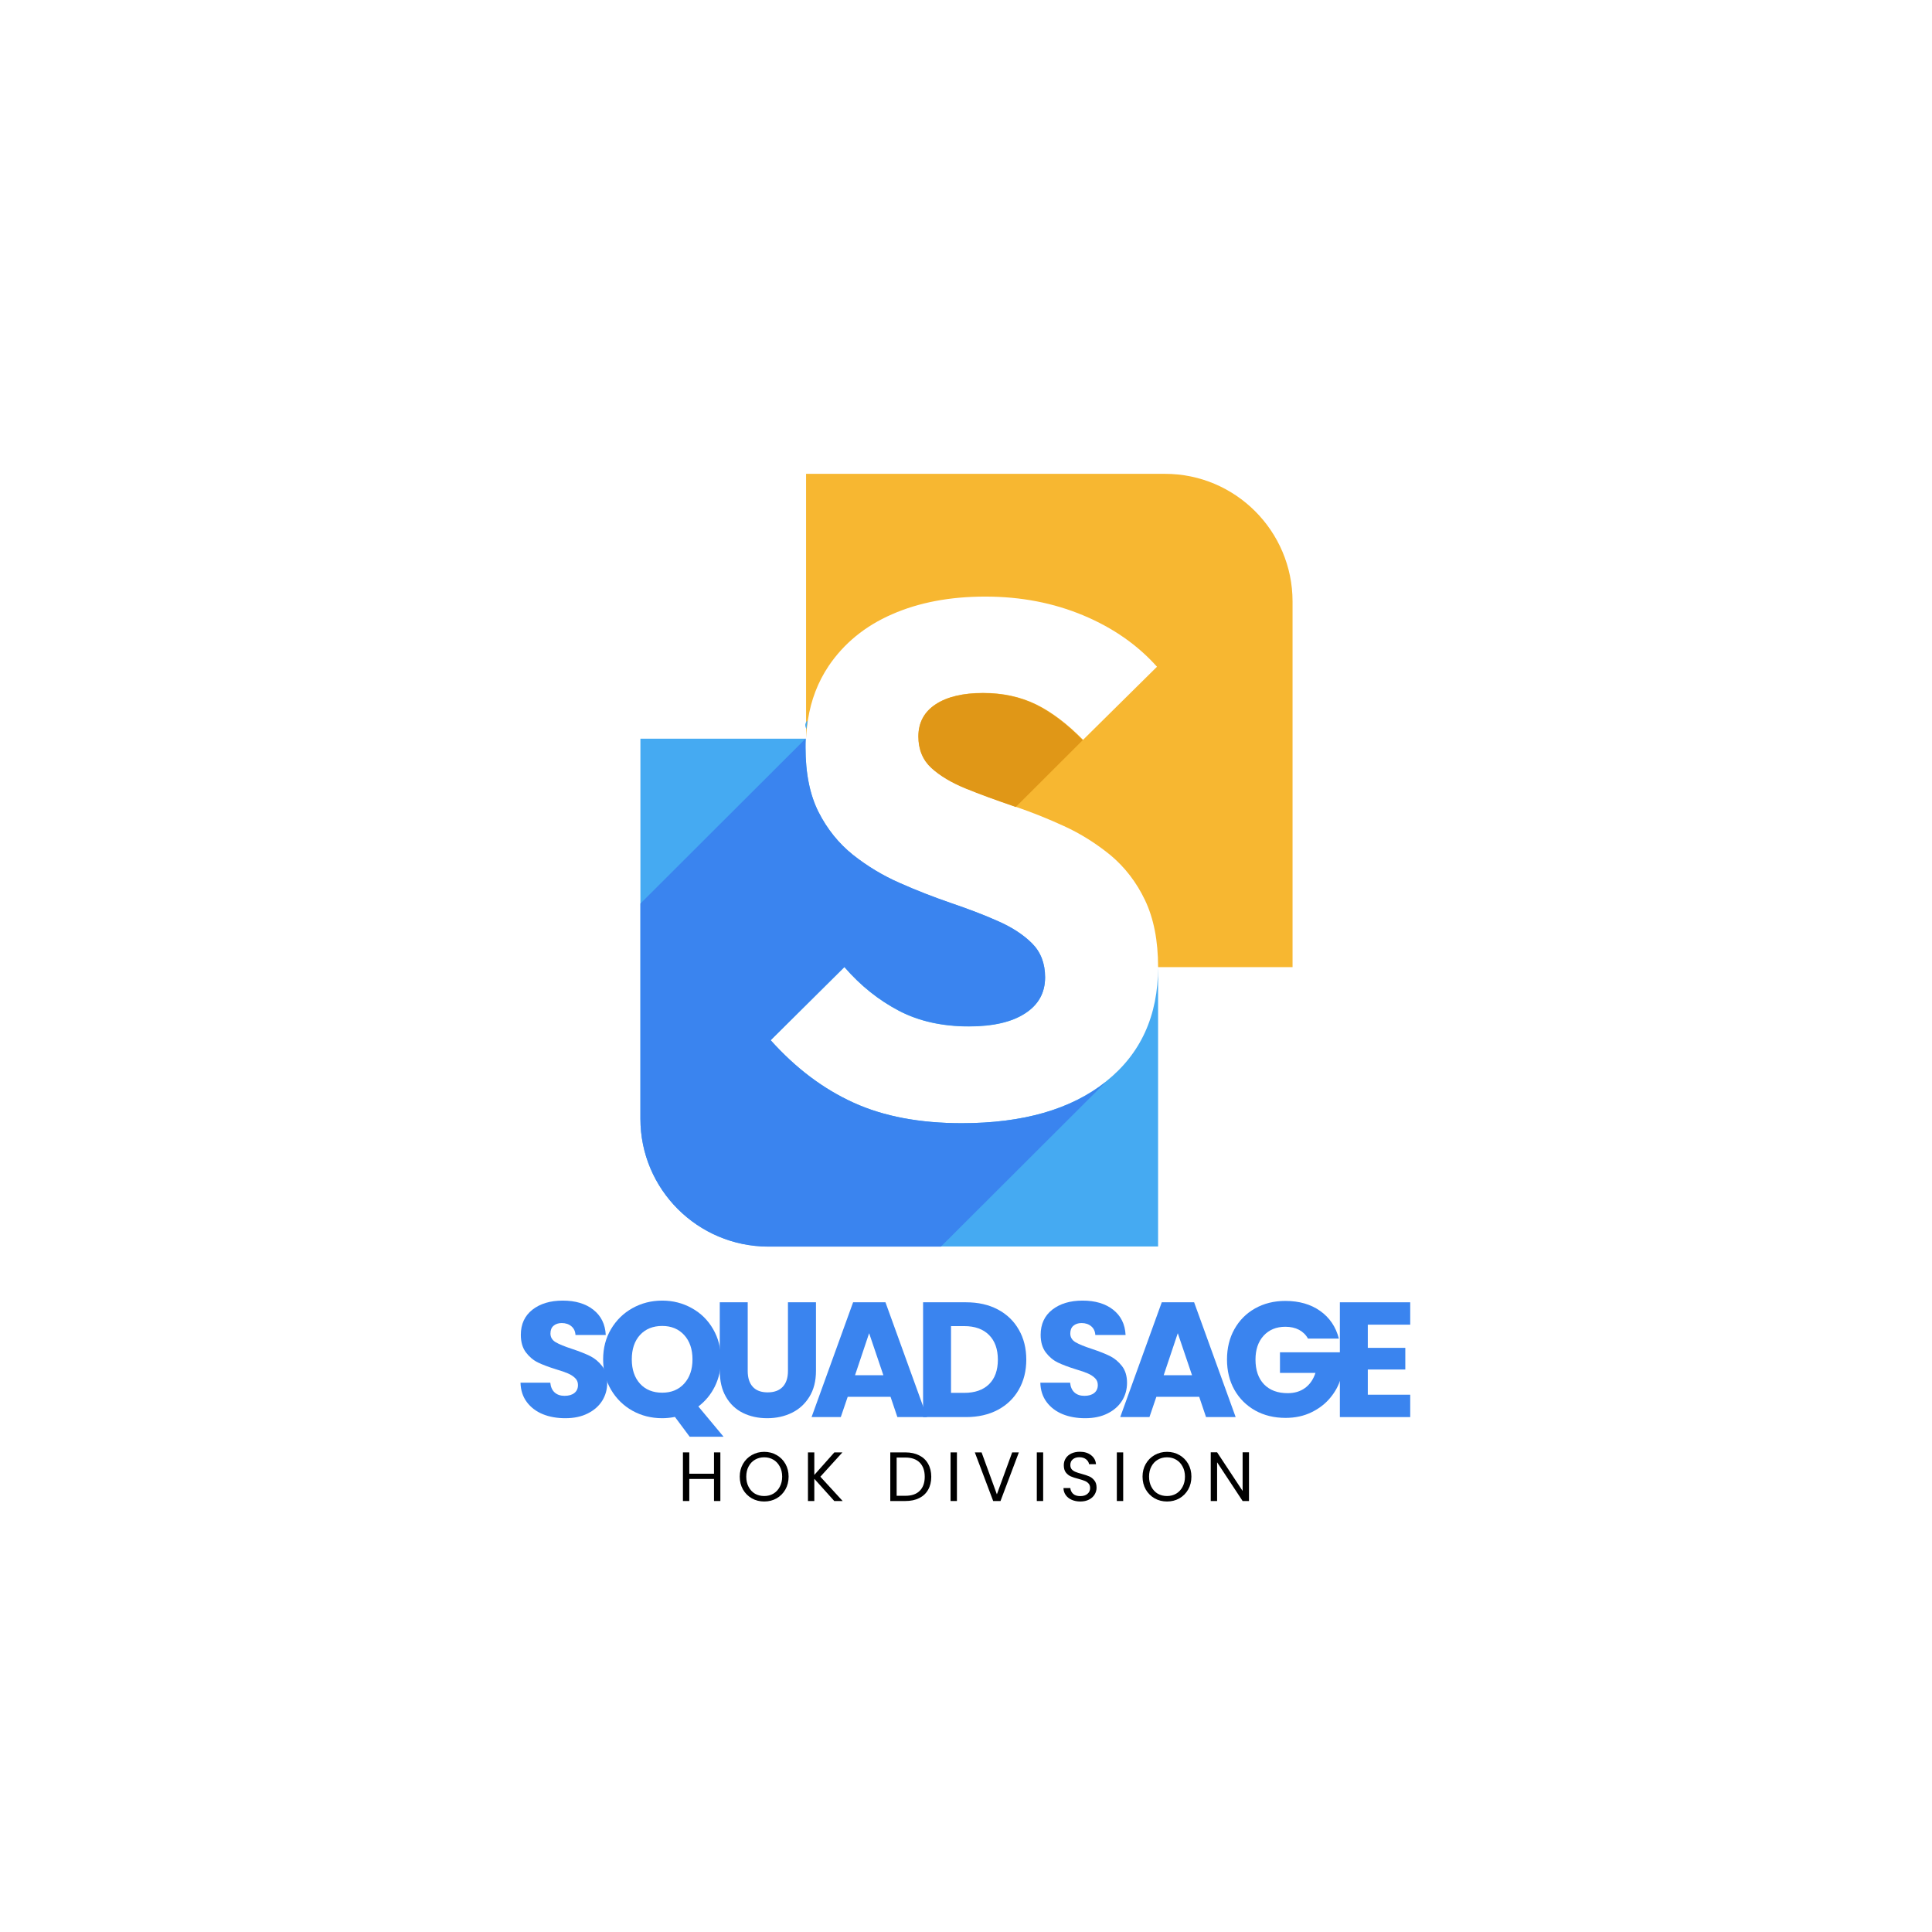 <svg xmlns="http://www.w3.org/2000/svg" xmlns:xlink="http://www.w3.org/1999/xlink" width="500" zoomAndPan="magnify" viewBox="0 0 375 375" height="500" preserveAspectRatio="xMidYMid meet" version="1.0"><defs><g/><clipPath id="f668e92eeb"><path d="M 156 91.973 L 250.969 91.973 L 250.969 188 L 156 188 Z M 156 91.973 " clip-rule="nonzero"/></clipPath><clipPath id="fe26f2706a"><path d="M 124.219 143 L 225 143 L 225 241.973 L 124.219 241.973 Z M 124.219 143 " clip-rule="nonzero"/></clipPath><clipPath id="8ef68eda55"><path d="M 124.219 143 L 215 143 L 215 241.973 L 124.219 241.973 Z M 124.219 143 " clip-rule="nonzero"/></clipPath><clipPath id="a4ab9ba71f"><rect x="0" width="177" y="0" height="46"/></clipPath><clipPath id="a34d17e69a"><rect x="0" width="116" y="0" height="21"/></clipPath></defs><g clip-path="url(#f668e92eeb)"><path fill="#f7b731" d="M 250.883 116.754 L 250.883 187.719 L 224.785 187.719 C 224.785 182.566 223.93 178.262 222.258 174.742 C 220.582 171.223 218.34 168.344 215.598 166.031 C 212.82 163.758 209.793 161.836 206.52 160.344 C 203.422 158.922 200.324 157.676 197.191 156.609 C 197.012 156.539 196.797 156.469 196.621 156.398 C 193.309 155.258 190.246 154.156 187.469 153.02 C 184.691 151.883 182.484 150.566 180.812 149.039 C 179.137 147.508 178.281 145.445 178.281 142.922 C 178.281 140.219 179.422 138.121 181.664 136.664 C 183.91 135.207 186.969 134.496 190.816 134.496 C 194.66 134.496 198.078 135.242 201.141 136.734 C 204.203 138.23 207.195 140.539 210.223 143.598 L 224.57 129.414 C 220.832 125.219 216.062 121.875 210.293 119.457 C 204.523 117.039 198.188 115.797 191.242 115.797 C 184.406 115.797 178.355 116.934 173.121 119.242 C 167.887 121.52 163.793 124.898 160.836 129.27 C 158.77 132.363 157.418 135.848 156.812 139.758 C 156.742 140.293 156.668 140.859 156.598 141.43 C 156.527 142.035 156.492 142.637 156.457 143.277 L 156.457 91.973 L 226.137 91.973 C 239.773 91.973 250.883 103.066 250.883 116.754 Z M 250.883 116.754 " fill-opacity="1" fill-rule="nonzero"/></g><g clip-path="url(#fe26f2706a)"><path fill="#45aaf2" d="M 224.785 187.719 L 224.785 241.938 L 149.121 241.938 C 135.414 241.938 124.305 230.848 124.305 217.156 L 124.305 143.383 L 156.387 143.383 C 156.348 143.953 156.348 144.523 156.348 145.09 C 156.348 150.141 157.203 154.336 158.879 157.641 C 160.551 160.949 162.793 163.723 165.535 165.926 C 168.312 168.129 171.305 169.941 174.617 171.402 C 177.891 172.859 181.203 174.137 184.516 175.277 C 187.824 176.414 190.887 177.551 193.664 178.797 C 196.441 180.004 198.648 181.461 200.324 183.133 C 201.996 184.805 202.852 187.008 202.852 189.711 C 202.852 192.699 201.57 195.043 198.969 196.715 C 196.406 198.387 192.773 199.238 188.074 199.238 C 182.91 199.238 178.391 198.242 174.508 196.219 C 170.629 194.191 167.066 191.383 163.898 187.719 L 149.586 201.906 C 154.461 207.344 159.805 211.363 165.68 214.031 C 171.516 216.695 178.531 218.012 186.688 218.012 C 198.578 218.012 207.906 215.309 214.637 209.941 C 221.402 204.57 224.785 197.176 224.785 187.719 Z M 224.785 187.719 " fill-opacity="1" fill-rule="nonzero"/></g><path fill="#45aaf2" d="M 156.742 139.863 C 156.668 140.398 156.598 140.969 156.527 141.535 C 156.457 141.395 156.422 141.285 156.387 141.18 C 156.277 140.859 156.277 140.574 156.387 140.363 C 156.457 140.148 156.562 139.973 156.742 139.863 Z M 156.742 139.863 " fill-opacity="1" fill-rule="nonzero"/><path fill="#e09717" d="M 210.148 143.668 L 197.152 156.645 C 196.977 156.574 196.762 156.504 196.586 156.434 C 193.273 155.297 190.211 154.191 187.434 153.055 C 184.656 151.918 182.449 150.602 180.773 149.074 C 179.102 147.543 178.246 145.48 178.246 142.957 C 178.246 140.258 179.387 138.16 181.629 136.699 C 183.871 135.242 186.934 134.531 190.781 134.531 C 194.625 134.531 198.043 135.277 201.105 136.773 C 204.133 138.301 207.16 140.574 210.148 143.668 Z M 210.148 143.668 " fill-opacity="1" fill-rule="nonzero"/><g clip-path="url(#8ef68eda55)"><path fill="#3a84ef" d="M 214.672 209.977 L 182.625 241.973 L 149.121 241.973 C 135.414 241.938 124.305 230.848 124.305 217.156 L 124.305 175.383 L 156.387 143.348 C 156.348 143.918 156.348 144.488 156.348 145.055 C 156.348 150.105 157.203 154.301 158.879 157.605 C 160.551 160.914 162.793 163.688 165.535 165.891 C 168.312 168.094 171.305 169.906 174.617 171.363 C 177.891 172.824 181.203 174.102 184.516 175.242 C 187.824 176.379 190.887 177.516 193.664 178.762 C 196.441 179.969 198.648 181.426 200.324 183.098 C 201.996 184.77 202.852 186.973 202.852 189.676 C 202.852 192.66 201.57 195.008 198.969 196.68 C 196.406 198.352 192.773 199.203 188.074 199.203 C 182.91 199.203 178.391 198.207 174.508 196.18 C 170.629 194.156 167.066 191.348 163.898 187.684 L 149.586 201.906 C 154.461 207.344 159.805 211.363 165.68 214.031 C 171.516 216.695 178.531 218.012 186.688 218.012 C 198.578 218.012 207.906 215.344 214.672 209.977 Z M 214.672 209.977 " fill-opacity="1" fill-rule="nonzero"/></g><g transform="matrix(1, 0, 0, 1, 99, 241)"><g clip-path="url(#a4ab9ba71f)"><g fill="#3a84ef" fill-opacity="1"><g transform="translate(0.702, 34.055)"><g><path d="M 10.031 0.219 C 8.406 0.219 6.945 -0.039 5.656 -0.562 C 4.363 -1.094 3.328 -1.879 2.547 -2.922 C 1.773 -3.961 1.367 -5.211 1.328 -6.672 L 7.109 -6.672 C 7.191 -5.836 7.477 -5.203 7.969 -4.766 C 8.457 -4.336 9.094 -4.125 9.875 -4.125 C 10.676 -4.125 11.312 -4.305 11.781 -4.672 C 12.25 -5.047 12.484 -5.562 12.484 -6.219 C 12.484 -6.77 12.297 -7.223 11.922 -7.578 C 11.547 -7.941 11.086 -8.238 10.547 -8.469 C 10.016 -8.707 9.25 -8.973 8.25 -9.266 C 6.812 -9.711 5.633 -10.156 4.719 -10.594 C 3.812 -11.039 3.031 -11.695 2.375 -12.562 C 1.719 -13.438 1.391 -14.57 1.391 -15.969 C 1.391 -18.039 2.141 -19.664 3.641 -20.844 C 5.148 -22.02 7.113 -22.609 9.531 -22.609 C 11.977 -22.609 13.953 -22.02 15.453 -20.844 C 16.961 -19.664 17.77 -18.031 17.875 -15.938 L 12 -15.938 C 11.957 -16.656 11.691 -17.219 11.203 -17.625 C 10.723 -18.039 10.098 -18.25 9.328 -18.25 C 8.672 -18.25 8.141 -18.07 7.734 -17.719 C 7.336 -17.375 7.141 -16.875 7.141 -16.219 C 7.141 -15.5 7.477 -14.938 8.156 -14.531 C 8.832 -14.133 9.891 -13.703 11.328 -13.234 C 12.773 -12.754 13.945 -12.289 14.844 -11.844 C 15.738 -11.395 16.516 -10.75 17.172 -9.906 C 17.828 -9.062 18.156 -7.973 18.156 -6.641 C 18.156 -5.367 17.832 -4.211 17.188 -3.172 C 16.539 -2.141 15.602 -1.316 14.375 -0.703 C 13.156 -0.086 11.707 0.219 10.031 0.219 Z M 10.031 0.219 "/></g></g></g><g fill="#3a84ef" fill-opacity="1"><g transform="translate(17.021, 34.055)"><g><path d="M 17.844 3.812 L 14.984 -0.031 C 14.141 0.133 13.316 0.219 12.516 0.219 C 10.41 0.219 8.484 -0.266 6.734 -1.234 C 4.992 -2.211 3.609 -3.57 2.578 -5.312 C 1.555 -7.062 1.047 -9.023 1.047 -11.203 C 1.047 -13.391 1.555 -15.348 2.578 -17.078 C 3.609 -18.816 4.992 -20.172 6.734 -21.141 C 8.484 -22.117 10.41 -22.609 12.516 -22.609 C 14.609 -22.609 16.523 -22.117 18.266 -21.141 C 20.016 -20.172 21.391 -18.816 22.391 -17.078 C 23.398 -15.348 23.906 -13.391 23.906 -11.203 C 23.906 -9.297 23.52 -7.555 22.75 -5.984 C 21.977 -4.41 20.906 -3.102 19.531 -2.062 L 24.422 3.812 Z M 6.609 -11.203 C 6.609 -9.234 7.141 -7.66 8.203 -6.484 C 9.273 -5.316 10.711 -4.734 12.516 -4.734 C 14.285 -4.734 15.707 -5.32 16.781 -6.5 C 17.852 -7.688 18.391 -9.254 18.391 -11.203 C 18.391 -13.172 17.852 -14.742 16.781 -15.922 C 15.707 -17.098 14.285 -17.688 12.516 -17.688 C 10.711 -17.688 9.273 -17.102 8.203 -15.938 C 7.141 -14.77 6.609 -13.191 6.609 -11.203 Z M 6.609 -11.203 "/></g></g></g><g fill="#3a84ef" fill-opacity="1"><g transform="translate(38.833, 34.055)"><g><path d="M 7.297 -22.281 L 7.297 -8.953 C 7.297 -7.617 7.625 -6.594 8.281 -5.875 C 8.938 -5.156 9.898 -4.797 11.172 -4.797 C 12.441 -4.797 13.414 -5.156 14.094 -5.875 C 14.77 -6.594 15.109 -7.617 15.109 -8.953 L 15.109 -22.281 L 20.547 -22.281 L 20.547 -8.984 C 20.547 -6.992 20.117 -5.312 19.266 -3.938 C 18.422 -2.562 17.285 -1.523 15.859 -0.828 C 14.43 -0.129 12.836 0.219 11.078 0.219 C 9.328 0.219 7.754 -0.125 6.359 -0.812 C 4.973 -1.5 3.879 -2.535 3.078 -3.922 C 2.273 -5.305 1.875 -6.992 1.875 -8.984 L 1.875 -22.281 Z M 7.297 -22.281 "/></g></g></g><g fill="#3a84ef" fill-opacity="1"><g transform="translate(58.009, 34.055)"><g><path d="M 15.844 -3.938 L 7.531 -3.938 L 6.188 0 L 0.516 0 L 8.578 -22.281 L 14.859 -22.281 L 22.922 0 L 17.172 0 Z M 14.453 -8.125 L 11.688 -16.281 L 8.953 -8.125 Z M 14.453 -8.125 "/></g></g></g><g fill="#3a84ef" fill-opacity="1"><g transform="translate(78.201, 34.055)"><g><path d="M 10.312 -22.281 C 12.664 -22.281 14.719 -21.816 16.469 -20.891 C 18.227 -19.961 19.586 -18.656 20.547 -16.969 C 21.516 -15.289 22 -13.348 22 -11.141 C 22 -8.961 21.516 -7.023 20.547 -5.328 C 19.586 -3.641 18.223 -2.328 16.453 -1.391 C 14.691 -0.461 12.645 0 10.312 0 L 1.969 0 L 1.969 -22.281 Z M 9.969 -4.703 C 12.02 -4.703 13.617 -5.258 14.766 -6.375 C 15.91 -7.5 16.484 -9.086 16.484 -11.141 C 16.484 -13.191 15.91 -14.789 14.766 -15.938 C 13.617 -17.082 12.02 -17.656 9.969 -17.656 L 7.391 -17.656 L 7.391 -4.703 Z M 9.969 -4.703 "/></g></g></g><g fill="#3a84ef" fill-opacity="1"><g transform="translate(98.076, 34.055)"><g/></g></g><g fill="#3a84ef" fill-opacity="1"><g transform="translate(101.6, 34.055)"><g><path d="M 10.031 0.219 C 8.406 0.219 6.945 -0.039 5.656 -0.562 C 4.363 -1.094 3.328 -1.879 2.547 -2.922 C 1.773 -3.961 1.367 -5.211 1.328 -6.672 L 7.109 -6.672 C 7.191 -5.836 7.477 -5.203 7.969 -4.766 C 8.457 -4.336 9.094 -4.125 9.875 -4.125 C 10.676 -4.125 11.312 -4.305 11.781 -4.672 C 12.25 -5.047 12.484 -5.562 12.484 -6.219 C 12.484 -6.77 12.297 -7.223 11.922 -7.578 C 11.547 -7.941 11.086 -8.238 10.547 -8.469 C 10.016 -8.707 9.25 -8.973 8.25 -9.266 C 6.812 -9.711 5.633 -10.156 4.719 -10.594 C 3.812 -11.039 3.031 -11.695 2.375 -12.562 C 1.719 -13.438 1.391 -14.57 1.391 -15.969 C 1.391 -18.039 2.141 -19.664 3.641 -20.844 C 5.148 -22.02 7.113 -22.609 9.531 -22.609 C 11.977 -22.609 13.953 -22.02 15.453 -20.844 C 16.961 -19.664 17.77 -18.031 17.875 -15.938 L 12 -15.938 C 11.957 -16.656 11.691 -17.219 11.203 -17.625 C 10.723 -18.039 10.098 -18.25 9.328 -18.25 C 8.672 -18.25 8.141 -18.07 7.734 -17.719 C 7.336 -17.375 7.141 -16.875 7.141 -16.219 C 7.141 -15.5 7.477 -14.938 8.156 -14.531 C 8.832 -14.133 9.891 -13.703 11.328 -13.234 C 12.773 -12.754 13.945 -12.289 14.844 -11.844 C 15.738 -11.395 16.516 -10.75 17.172 -9.906 C 17.828 -9.062 18.156 -7.973 18.156 -6.641 C 18.156 -5.367 17.832 -4.211 17.188 -3.172 C 16.539 -2.141 15.602 -1.316 14.375 -0.703 C 13.156 -0.086 11.707 0.219 10.031 0.219 Z M 10.031 0.219 "/></g></g></g><g fill="#3a84ef" fill-opacity="1"><g transform="translate(117.919, 34.055)"><g><path d="M 15.844 -3.938 L 7.531 -3.938 L 6.188 0 L 0.516 0 L 8.578 -22.281 L 14.859 -22.281 L 22.922 0 L 17.172 0 Z M 14.453 -8.125 L 11.688 -16.281 L 8.953 -8.125 Z M 14.453 -8.125 "/></g></g></g><g fill="#3a84ef" fill-opacity="1"><g transform="translate(138.112, 34.055)"><g><path d="M 16.766 -15.234 C 16.359 -15.973 15.781 -16.539 15.031 -16.938 C 14.281 -17.332 13.395 -17.531 12.375 -17.531 C 10.625 -17.531 9.219 -16.953 8.156 -15.797 C 7.102 -14.641 6.578 -13.098 6.578 -11.172 C 6.578 -9.117 7.129 -7.516 8.234 -6.359 C 9.348 -5.211 10.879 -4.641 12.828 -4.641 C 14.16 -4.641 15.285 -4.977 16.203 -5.656 C 17.129 -6.332 17.801 -7.305 18.219 -8.578 L 11.328 -8.578 L 11.328 -12.578 L 23.141 -12.578 L 23.141 -7.531 C 22.742 -6.176 22.062 -4.914 21.094 -3.75 C 20.133 -2.582 18.91 -1.641 17.422 -0.922 C 15.941 -0.203 14.273 0.156 12.422 0.156 C 10.211 0.156 8.242 -0.32 6.516 -1.281 C 4.797 -2.25 3.453 -3.586 2.484 -5.297 C 1.523 -7.016 1.047 -8.973 1.047 -11.172 C 1.047 -13.379 1.523 -15.344 2.484 -17.062 C 3.453 -18.789 4.789 -20.133 6.5 -21.094 C 8.219 -22.062 10.176 -22.547 12.375 -22.547 C 15.051 -22.547 17.301 -21.898 19.125 -20.609 C 20.957 -19.316 22.172 -17.523 22.766 -15.234 Z M 16.766 -15.234 "/></g></g></g><g fill="#3a84ef" fill-opacity="1"><g transform="translate(159.098, 34.055)"><g><path d="M 7.391 -17.938 L 7.391 -13.438 L 14.672 -13.438 L 14.672 -9.234 L 7.391 -9.234 L 7.391 -4.344 L 15.625 -4.344 L 15.625 0 L 1.969 0 L 1.969 -22.281 L 15.625 -22.281 L 15.625 -17.938 Z M 7.391 -17.938 "/></g></g></g></g></g><g transform="matrix(1, 0, 0, 1, 131, 276)"><g clip-path="url(#a34d17e69a)"><g fill="#000000" fill-opacity="1"><g transform="translate(0.509, 15.346)"><g><path d="M 8.312 -9.438 L 8.312 0 L 7.078 0 L 7.078 -4.281 L 2.281 -4.281 L 2.281 0 L 1.047 0 L 1.047 -9.438 L 2.281 -9.438 L 2.281 -5.297 L 7.078 -5.297 L 7.078 -9.438 Z M 8.312 -9.438 "/></g></g></g><g fill="#000000" fill-opacity="1"><g transform="translate(12.006, 15.346)"><g><path d="M 5.328 0.094 C 4.453 0.094 3.648 -0.109 2.922 -0.516 C 2.203 -0.93 1.629 -1.504 1.203 -2.234 C 0.785 -2.973 0.578 -3.805 0.578 -4.734 C 0.578 -5.648 0.785 -6.473 1.203 -7.203 C 1.629 -7.941 2.203 -8.516 2.922 -8.922 C 3.648 -9.336 4.453 -9.547 5.328 -9.547 C 6.211 -9.547 7.016 -9.336 7.734 -8.922 C 8.453 -8.516 9.02 -7.945 9.438 -7.219 C 9.852 -6.488 10.062 -5.66 10.062 -4.734 C 10.062 -3.797 9.852 -2.961 9.438 -2.234 C 9.02 -1.504 8.453 -0.93 7.734 -0.516 C 7.016 -0.109 6.211 0.094 5.328 0.094 Z M 5.328 -0.969 C 5.984 -0.969 6.57 -1.117 7.094 -1.422 C 7.625 -1.734 8.039 -2.176 8.344 -2.75 C 8.656 -3.32 8.812 -3.984 8.812 -4.734 C 8.812 -5.484 8.656 -6.141 8.344 -6.703 C 8.039 -7.273 7.629 -7.711 7.109 -8.016 C 6.586 -8.328 5.992 -8.484 5.328 -8.484 C 4.66 -8.484 4.062 -8.328 3.531 -8.016 C 3.008 -7.711 2.598 -7.273 2.297 -6.703 C 1.992 -6.141 1.844 -5.484 1.844 -4.734 C 1.844 -3.984 1.992 -3.32 2.297 -2.75 C 2.598 -2.176 3.008 -1.734 3.531 -1.422 C 4.062 -1.117 4.66 -0.969 5.328 -0.969 Z M 5.328 -0.969 "/></g></g></g><g fill="#000000" fill-opacity="1"><g transform="translate(24.777, 15.346)"><g><path d="M 6.156 0 L 2.281 -4.312 L 2.281 0 L 1.047 0 L 1.047 -9.438 L 2.281 -9.438 L 2.281 -5.062 L 6.172 -9.438 L 7.734 -9.438 L 3.453 -4.719 L 7.781 0 Z M 6.156 0 "/></g></g></g><g fill="#000000" fill-opacity="1"><g transform="translate(35.015, 15.346)"><g/></g></g><g fill="#000000" fill-opacity="1"><g transform="translate(40.757, 15.346)"><g><path d="M 3.984 -9.438 C 5.016 -9.438 5.906 -9.242 6.656 -8.859 C 7.414 -8.484 7.992 -7.938 8.391 -7.219 C 8.797 -6.508 9 -5.672 9 -4.703 C 9 -3.734 8.797 -2.895 8.391 -2.188 C 7.992 -1.477 7.414 -0.938 6.656 -0.562 C 5.906 -0.188 5.016 0 3.984 0 L 1.047 0 L 1.047 -9.438 Z M 3.984 -1.016 C 5.203 -1.016 6.129 -1.336 6.766 -1.984 C 7.41 -2.629 7.734 -3.535 7.734 -4.703 C 7.734 -5.879 7.41 -6.797 6.766 -7.453 C 6.117 -8.109 5.191 -8.438 3.984 -8.438 L 2.281 -8.438 L 2.281 -1.016 Z M 3.984 -1.016 "/></g></g></g><g fill="#000000" fill-opacity="1"><g transform="translate(52.457, 15.346)"><g><path d="M 2.281 -9.438 L 2.281 0 L 1.047 0 L 1.047 -9.438 Z M 2.281 -9.438 "/></g></g></g><g fill="#000000" fill-opacity="1"><g transform="translate(57.916, 15.346)"><g><path d="M 8.844 -9.438 L 5.281 0 L 3.859 0 L 0.297 -9.438 L 1.609 -9.438 L 4.578 -1.297 L 7.547 -9.438 Z M 8.844 -9.438 "/></g></g></g><g fill="#000000" fill-opacity="1"><g transform="translate(69.196, 15.346)"><g><path d="M 2.281 -9.438 L 2.281 0 L 1.047 0 L 1.047 -9.438 Z M 2.281 -9.438 "/></g></g></g><g fill="#000000" fill-opacity="1"><g transform="translate(74.655, 15.346)"><g><path d="M 4.031 0.094 C 3.414 0.094 2.859 -0.016 2.359 -0.234 C 1.867 -0.453 1.484 -0.758 1.203 -1.156 C 0.922 -1.551 0.773 -2.004 0.766 -2.516 L 2.094 -2.516 C 2.133 -2.078 2.312 -1.707 2.625 -1.406 C 2.945 -1.102 3.414 -0.953 4.031 -0.953 C 4.625 -0.953 5.086 -1.098 5.422 -1.391 C 5.766 -1.68 5.938 -2.055 5.938 -2.516 C 5.938 -2.879 5.836 -3.172 5.641 -3.391 C 5.441 -3.617 5.191 -3.789 4.891 -3.906 C 4.586 -4.031 4.188 -4.16 3.688 -4.297 C 3.062 -4.453 2.562 -4.613 2.188 -4.781 C 1.812 -4.945 1.488 -5.203 1.219 -5.547 C 0.957 -5.891 0.828 -6.359 0.828 -6.953 C 0.828 -7.461 0.957 -7.914 1.219 -8.312 C 1.477 -8.707 1.844 -9.016 2.312 -9.234 C 2.789 -9.453 3.336 -9.562 3.953 -9.562 C 4.836 -9.562 5.562 -9.336 6.125 -8.891 C 6.695 -8.453 7.016 -7.867 7.078 -7.141 L 5.734 -7.141 C 5.68 -7.504 5.488 -7.82 5.156 -8.094 C 4.82 -8.363 4.379 -8.5 3.828 -8.5 C 3.316 -8.5 2.898 -8.363 2.578 -8.094 C 2.254 -7.832 2.094 -7.461 2.094 -6.984 C 2.094 -6.641 2.188 -6.359 2.375 -6.141 C 2.57 -5.93 2.812 -5.77 3.094 -5.656 C 3.375 -5.539 3.773 -5.41 4.297 -5.266 C 4.922 -5.098 5.422 -4.93 5.797 -4.766 C 6.172 -4.598 6.492 -4.336 6.766 -3.984 C 7.047 -3.641 7.188 -3.172 7.188 -2.578 C 7.188 -2.117 7.062 -1.68 6.812 -1.266 C 6.57 -0.859 6.211 -0.531 5.734 -0.281 C 5.254 -0.031 4.688 0.094 4.031 0.094 Z M 4.031 0.094 "/></g></g></g><g fill="#000000" fill-opacity="1"><g transform="translate(84.73, 15.346)"><g><path d="M 2.281 -9.438 L 2.281 0 L 1.047 0 L 1.047 -9.438 Z M 2.281 -9.438 "/></g></g></g><g fill="#000000" fill-opacity="1"><g transform="translate(90.188, 15.346)"><g><path d="M 5.328 0.094 C 4.453 0.094 3.648 -0.109 2.922 -0.516 C 2.203 -0.93 1.629 -1.504 1.203 -2.234 C 0.785 -2.973 0.578 -3.805 0.578 -4.734 C 0.578 -5.648 0.785 -6.473 1.203 -7.203 C 1.629 -7.941 2.203 -8.516 2.922 -8.922 C 3.648 -9.336 4.453 -9.547 5.328 -9.547 C 6.211 -9.547 7.016 -9.336 7.734 -8.922 C 8.453 -8.516 9.02 -7.945 9.438 -7.219 C 9.852 -6.488 10.062 -5.66 10.062 -4.734 C 10.062 -3.797 9.852 -2.961 9.438 -2.234 C 9.02 -1.504 8.453 -0.93 7.734 -0.516 C 7.016 -0.109 6.211 0.094 5.328 0.094 Z M 5.328 -0.969 C 5.984 -0.969 6.57 -1.117 7.094 -1.422 C 7.625 -1.734 8.039 -2.176 8.344 -2.75 C 8.656 -3.32 8.812 -3.984 8.812 -4.734 C 8.812 -5.484 8.656 -6.141 8.344 -6.703 C 8.039 -7.273 7.629 -7.711 7.109 -8.016 C 6.586 -8.328 5.992 -8.484 5.328 -8.484 C 4.66 -8.484 4.062 -8.328 3.531 -8.016 C 3.008 -7.711 2.598 -7.273 2.297 -6.703 C 1.992 -6.141 1.844 -5.484 1.844 -4.734 C 1.844 -3.984 1.992 -3.32 2.297 -2.75 C 2.598 -2.176 3.008 -1.734 3.531 -1.422 C 4.062 -1.117 4.66 -0.969 5.328 -0.969 Z M 5.328 -0.969 "/></g></g></g><g fill="#000000" fill-opacity="1"><g transform="translate(102.958, 15.346)"><g><path d="M 8.469 0 L 7.234 0 L 2.281 -7.516 L 2.281 0 L 1.047 0 L 1.047 -9.453 L 2.281 -9.453 L 7.234 -1.953 L 7.234 -9.453 L 8.469 -9.453 Z M 8.469 0 "/></g></g></g></g></g></svg>